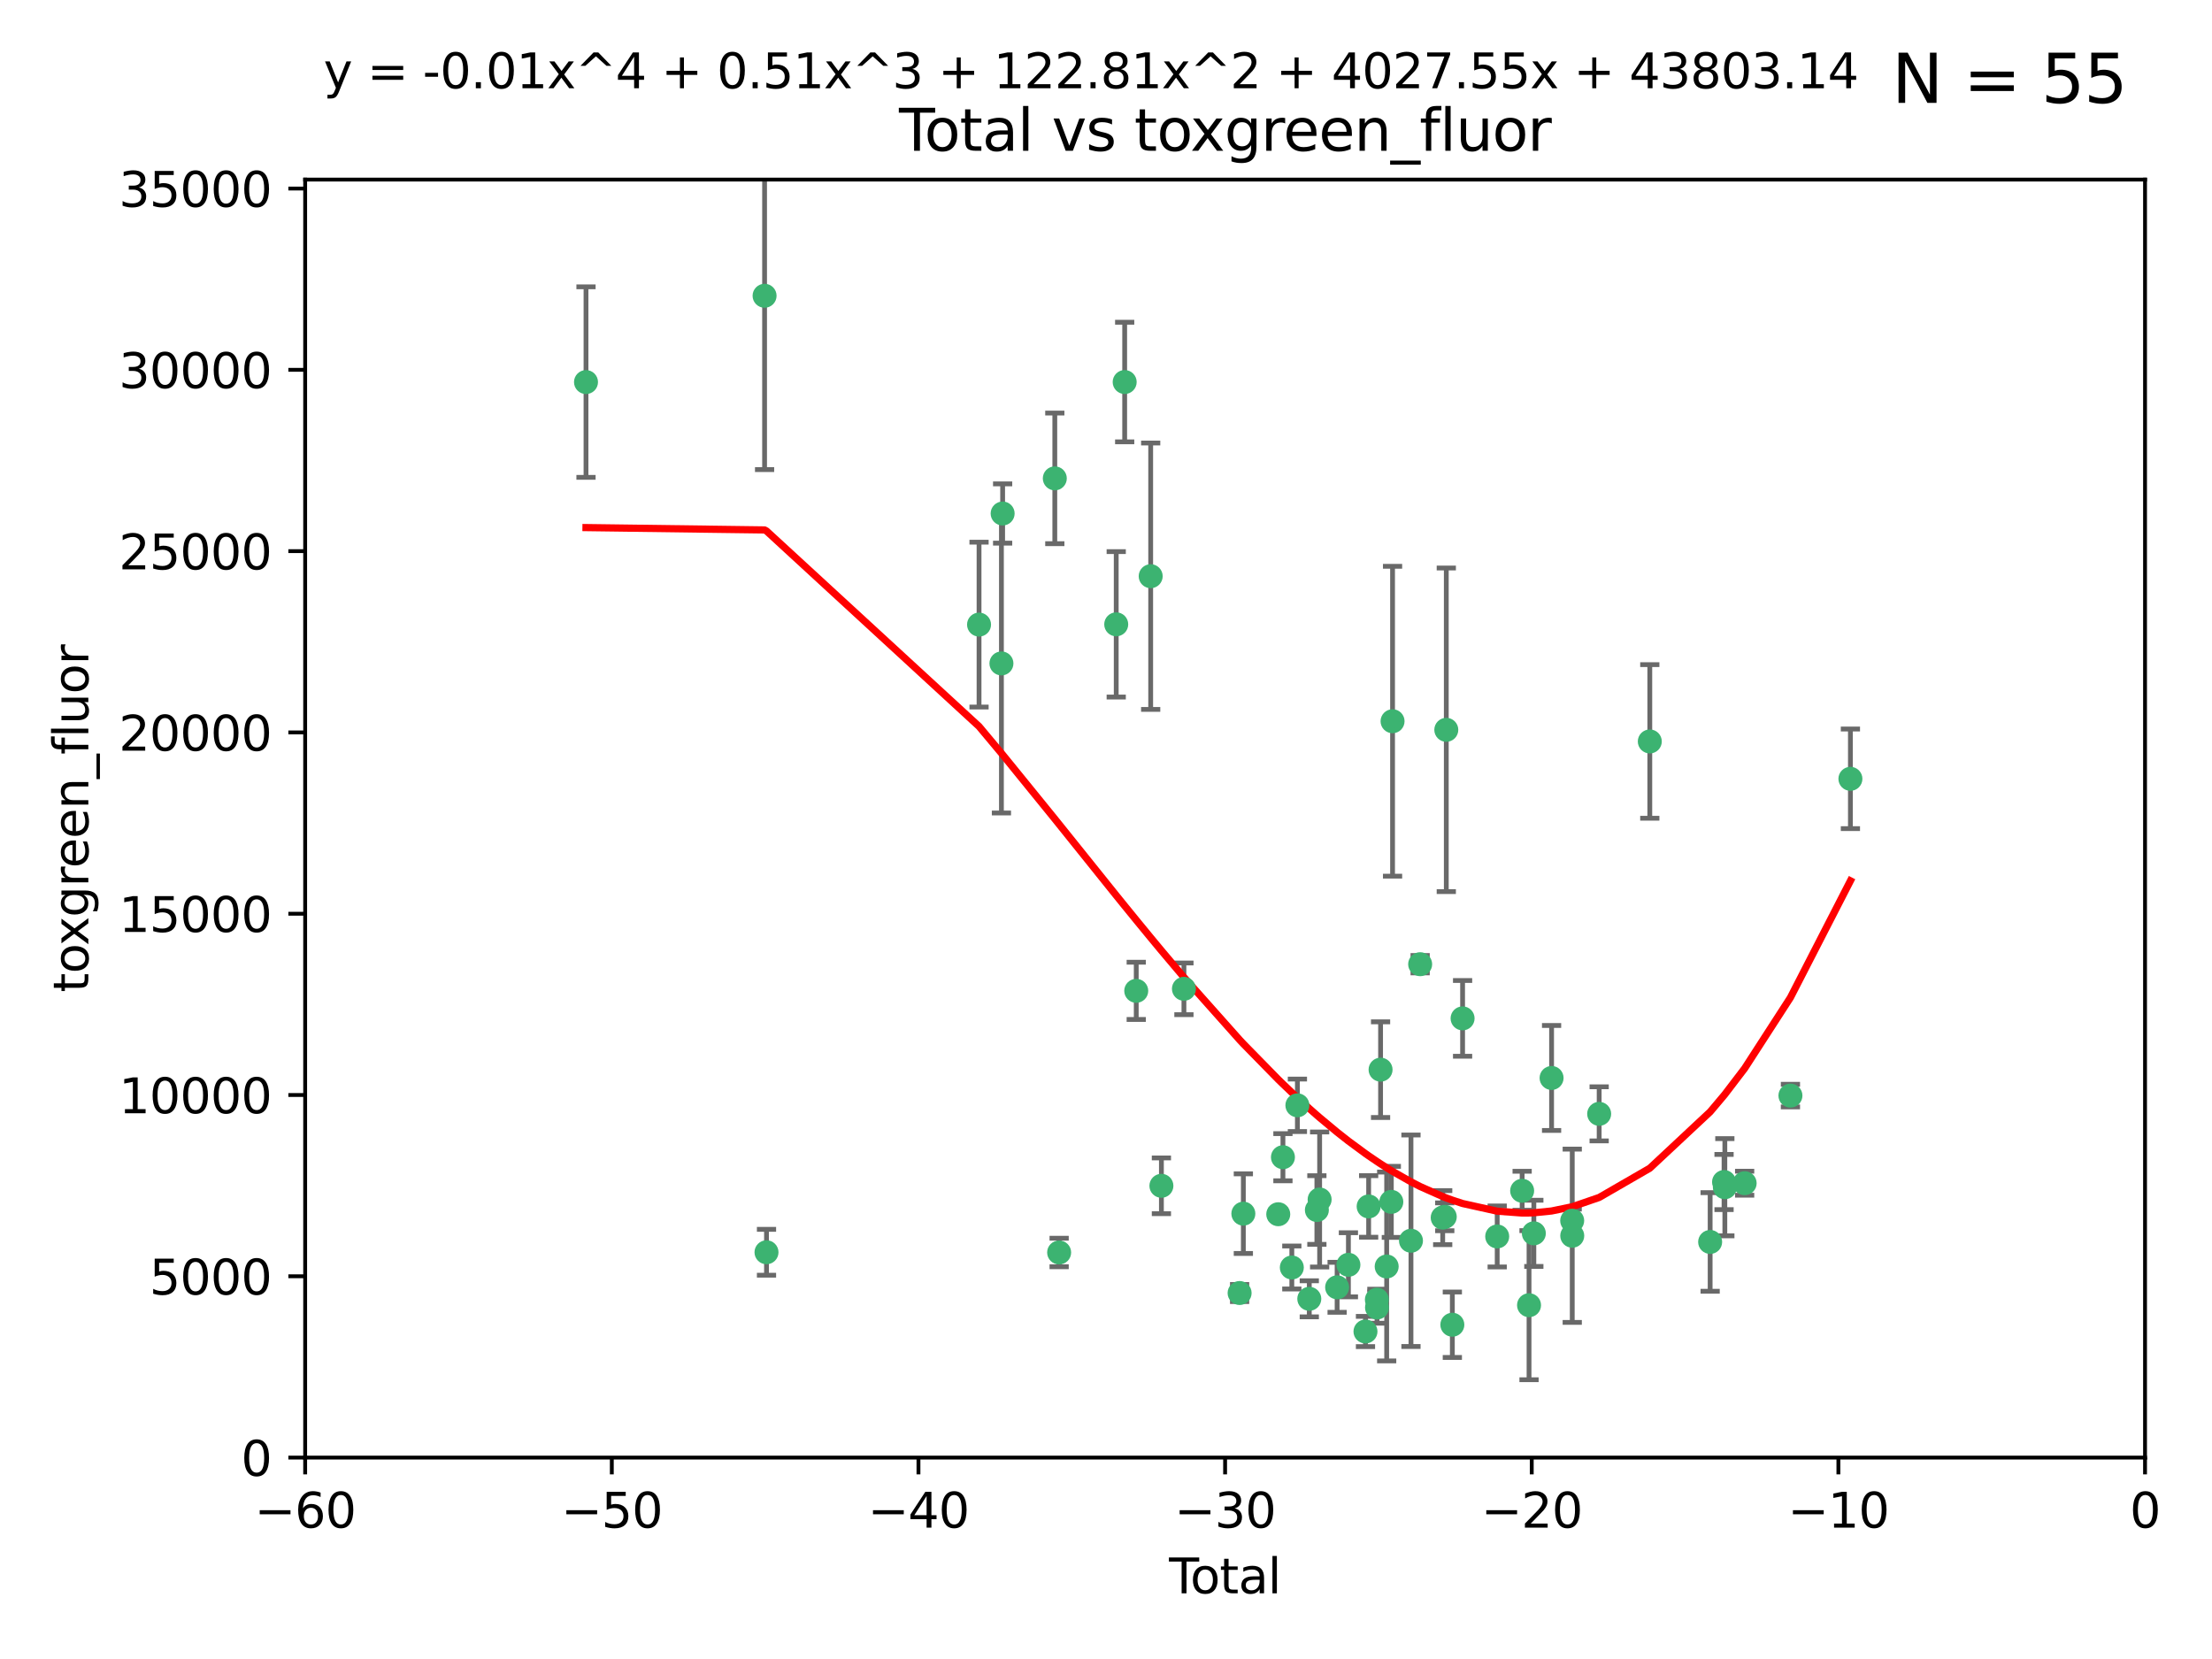 <?xml version="1.0" encoding="utf-8" standalone="no"?>
<!DOCTYPE svg PUBLIC "-//W3C//DTD SVG 1.1//EN"
  "http://www.w3.org/Graphics/SVG/1.1/DTD/svg11.dtd">
<svg xmlns:xlink="http://www.w3.org/1999/xlink" width="460.8pt" height="345.6pt" viewBox="0 0 460.8 345.6" xmlns="http://www.w3.org/2000/svg" version="1.1">
 <defs>
  <style type="text/css">*{stroke-linejoin: round; stroke-linecap: butt}</style>
 </defs>
 <g id="figure_1">
  <g id="patch_1">
   <path d="M 0 345.6 
L 460.8 345.6 
L 460.8 0 
L 0 0 
z
" style="fill: #ffffff"/>
  </g>
  <g id="axes_1">
   <g id="patch_2">
    <path d="M 63.571 303.64 
L 446.85 303.64 
L 446.85 37.411 
L 63.571 37.411 
z
" style="fill: #ffffff"/>
   </g>
   <g id="PathCollection_1">
    <defs>
     <path id="mbdb7366403" d="M 0 1.118 
C 0.297 1.118 0.581 1 0.791 0.791 
C 1 0.581 1.118 0.297 1.118 0 
C 1.118 -0.297 1 -0.581 0.791 -0.791 
C 0.581 -1 0.297 -1.118 0 -1.118 
C -0.297 -1.118 -0.581 -1 -0.791 -0.791 
C -1 -0.581 -1.118 -0.297 -1.118 0 
C -1.118 0.297 -1 0.581 -0.791 0.791 
C -0.581 1 -0.297 1.118 0 1.118 
z
" style="stroke: #3cb371"/>
    </defs>
    <g clip-path="url(#p077206bbf0)">
     <use xlink:href="#mbdb7366403" x="122.075" y="79.593" style="fill: #3cb371; stroke: #3cb371"/>
     <use xlink:href="#mbdb7366403" x="159.276" y="61.614" style="fill: #3cb371; stroke: #3cb371"/>
     <use xlink:href="#mbdb7366403" x="159.676" y="260.87" style="fill: #3cb371; stroke: #3cb371"/>
     <use xlink:href="#mbdb7366403" x="203.952" y="130.114" style="fill: #3cb371; stroke: #3cb371"/>
     <use xlink:href="#mbdb7366403" x="208.616" y="138.203" style="fill: #3cb371; stroke: #3cb371"/>
     <use xlink:href="#mbdb7366403" x="208.867" y="106.972" style="fill: #3cb371; stroke: #3cb371"/>
     <use xlink:href="#mbdb7366403" x="219.736" y="99.654" style="fill: #3cb371; stroke: #3cb371"/>
     <use xlink:href="#mbdb7366403" x="220.638" y="260.914" style="fill: #3cb371; stroke: #3cb371"/>
     <use xlink:href="#mbdb7366403" x="232.53" y="130.059" style="fill: #3cb371; stroke: #3cb371"/>
     <use xlink:href="#mbdb7366403" x="234.291" y="79.585" style="fill: #3cb371; stroke: #3cb371"/>
     <use xlink:href="#mbdb7366403" x="236.699" y="206.41" style="fill: #3cb371; stroke: #3cb371"/>
     <use xlink:href="#mbdb7366403" x="239.709" y="120.034" style="fill: #3cb371; stroke: #3cb371"/>
     <use xlink:href="#mbdb7366403" x="241.942" y="247.024" style="fill: #3cb371; stroke: #3cb371"/>
     <use xlink:href="#mbdb7366403" x="246.634" y="205.988" style="fill: #3cb371; stroke: #3cb371"/>
     <use xlink:href="#mbdb7366403" x="258.233" y="269.359" style="fill: #3cb371; stroke: #3cb371"/>
     <use xlink:href="#mbdb7366403" x="259.013" y="252.825" style="fill: #3cb371; stroke: #3cb371"/>
     <use xlink:href="#mbdb7366403" x="266.284" y="252.947" style="fill: #3cb371; stroke: #3cb371"/>
     <use xlink:href="#mbdb7366403" x="267.259" y="241.067" style="fill: #3cb371; stroke: #3cb371"/>
     <use xlink:href="#mbdb7366403" x="269.11" y="264.042" style="fill: #3cb371; stroke: #3cb371"/>
     <use xlink:href="#mbdb7366403" x="270.272" y="230.255" style="fill: #3cb371; stroke: #3cb371"/>
     <use xlink:href="#mbdb7366403" x="272.749" y="270.567" style="fill: #3cb371; stroke: #3cb371"/>
     <use xlink:href="#mbdb7366403" x="274.329" y="252.069" style="fill: #3cb371; stroke: #3cb371"/>
     <use xlink:href="#mbdb7366403" x="274.903" y="249.877" style="fill: #3cb371; stroke: #3cb371"/>
     <use xlink:href="#mbdb7366403" x="278.547" y="268.169" style="fill: #3cb371; stroke: #3cb371"/>
     <use xlink:href="#mbdb7366403" x="280.898" y="263.481" style="fill: #3cb371; stroke: #3cb371"/>
     <use xlink:href="#mbdb7366403" x="284.454" y="277.375" style="fill: #3cb371; stroke: #3cb371"/>
     <use xlink:href="#mbdb7366403" x="285.113" y="251.323" style="fill: #3cb371; stroke: #3cb371"/>
     <use xlink:href="#mbdb7366403" x="286.83" y="270.746" style="fill: #3cb371; stroke: #3cb371"/>
     <use xlink:href="#mbdb7366403" x="286.857" y="272.382" style="fill: #3cb371; stroke: #3cb371"/>
     <use xlink:href="#mbdb7366403" x="287.598" y="222.83" style="fill: #3cb371; stroke: #3cb371"/>
     <use xlink:href="#mbdb7366403" x="288.87" y="263.833" style="fill: #3cb371; stroke: #3cb371"/>
     <use xlink:href="#mbdb7366403" x="289.839" y="250.369" style="fill: #3cb371; stroke: #3cb371"/>
     <use xlink:href="#mbdb7366403" x="290.095" y="150.246" style="fill: #3cb371; stroke: #3cb371"/>
     <use xlink:href="#mbdb7366403" x="293.931" y="258.47" style="fill: #3cb371; stroke: #3cb371"/>
     <use xlink:href="#mbdb7366403" x="295.844" y="200.861" style="fill: #3cb371; stroke: #3cb371"/>
     <use xlink:href="#mbdb7366403" x="300.54" y="253.655" style="fill: #3cb371; stroke: #3cb371"/>
     <use xlink:href="#mbdb7366403" x="300.97" y="253.482" style="fill: #3cb371; stroke: #3cb371"/>
     <use xlink:href="#mbdb7366403" x="301.29" y="152.035" style="fill: #3cb371; stroke: #3cb371"/>
     <use xlink:href="#mbdb7366403" x="302.549" y="275.967" style="fill: #3cb371; stroke: #3cb371"/>
     <use xlink:href="#mbdb7366403" x="304.684" y="212.147" style="fill: #3cb371; stroke: #3cb371"/>
     <use xlink:href="#mbdb7366403" x="311.894" y="257.576" style="fill: #3cb371; stroke: #3cb371"/>
     <use xlink:href="#mbdb7366403" x="317.09" y="248.058" style="fill: #3cb371; stroke: #3cb371"/>
     <use xlink:href="#mbdb7366403" x="318.526" y="271.896" style="fill: #3cb371; stroke: #3cb371"/>
     <use xlink:href="#mbdb7366403" x="319.527" y="256.929" style="fill: #3cb371; stroke: #3cb371"/>
     <use xlink:href="#mbdb7366403" x="323.223" y="224.561" style="fill: #3cb371; stroke: #3cb371"/>
     <use xlink:href="#mbdb7366403" x="327.515" y="254.285" style="fill: #3cb371; stroke: #3cb371"/>
     <use xlink:href="#mbdb7366403" x="327.528" y="257.429" style="fill: #3cb371; stroke: #3cb371"/>
     <use xlink:href="#mbdb7366403" x="333.135" y="232.035" style="fill: #3cb371; stroke: #3cb371"/>
     <use xlink:href="#mbdb7366403" x="343.683" y="154.457" style="fill: #3cb371; stroke: #3cb371"/>
     <use xlink:href="#mbdb7366403" x="356.254" y="258.72" style="fill: #3cb371; stroke: #3cb371"/>
     <use xlink:href="#mbdb7366403" x="359.15" y="246.235" style="fill: #3cb371; stroke: #3cb371"/>
     <use xlink:href="#mbdb7366403" x="359.317" y="247.319" style="fill: #3cb371; stroke: #3cb371"/>
     <use xlink:href="#mbdb7366403" x="363.442" y="246.485" style="fill: #3cb371; stroke: #3cb371"/>
     <use xlink:href="#mbdb7366403" x="372.98" y="228.234" style="fill: #3cb371; stroke: #3cb371"/>
     <use xlink:href="#mbdb7366403" x="385.474" y="162.243" style="fill: #3cb371; stroke: #3cb371"/>
    </g>
   </g>
   <g id="matplotlib.axis_1">
    <g id="xtick_1">
     <g id="line2d_1">
      <defs>
       <path id="m8d9ee02786" d="M 0 0 
L 0 3.5 
" style="stroke: #000000; stroke-width: 0.8"/>
      </defs>
      <g>
       <use xlink:href="#m8d9ee02786" x="63.571" y="303.64" style="stroke: #000000; stroke-width: 0.8"/>
      </g>
     </g>
     <g id="text_1">
      <!-- −60 -->
      <g transform="translate(53.019 318.238)scale(0.1 -0.1)">
       <defs>
        <path id="DejaVuSans-2212" d="M 678 2272 
L 4684 2272 
L 4684 1741 
L 678 1741 
L 678 2272 
z
" transform="scale(0.016)"/>
        <path id="DejaVuSans-36" d="M 2113 2584 
Q 1688 2584 1439 2293 
Q 1191 2003 1191 1497 
Q 1191 994 1439 701 
Q 1688 409 2113 409 
Q 2538 409 2786 701 
Q 3034 994 3034 1497 
Q 3034 2003 2786 2293 
Q 2538 2584 2113 2584 
z
M 3366 4563 
L 3366 3988 
Q 3128 4100 2886 4159 
Q 2644 4219 2406 4219 
Q 1781 4219 1451 3797 
Q 1122 3375 1075 2522 
Q 1259 2794 1537 2939 
Q 1816 3084 2150 3084 
Q 2853 3084 3261 2657 
Q 3669 2231 3669 1497 
Q 3669 778 3244 343 
Q 2819 -91 2113 -91 
Q 1303 -91 875 529 
Q 447 1150 447 2328 
Q 447 3434 972 4092 
Q 1497 4750 2381 4750 
Q 2619 4750 2861 4703 
Q 3103 4656 3366 4563 
z
" transform="scale(0.016)"/>
        <path id="DejaVuSans-30" d="M 2034 4250 
Q 1547 4250 1301 3770 
Q 1056 3291 1056 2328 
Q 1056 1369 1301 889 
Q 1547 409 2034 409 
Q 2525 409 2770 889 
Q 3016 1369 3016 2328 
Q 3016 3291 2770 3770 
Q 2525 4250 2034 4250 
z
M 2034 4750 
Q 2819 4750 3233 4129 
Q 3647 3509 3647 2328 
Q 3647 1150 3233 529 
Q 2819 -91 2034 -91 
Q 1250 -91 836 529 
Q 422 1150 422 2328 
Q 422 3509 836 4129 
Q 1250 4750 2034 4750 
z
" transform="scale(0.016)"/>
       </defs>
       <use xlink:href="#DejaVuSans-2212"/>
       <use xlink:href="#DejaVuSans-36" x="83.789"/>
       <use xlink:href="#DejaVuSans-30" x="147.412"/>
      </g>
     </g>
    </g>
    <g id="xtick_2">
     <g id="line2d_2">
      <g>
       <use xlink:href="#m8d9ee02786" x="127.451" y="303.64" style="stroke: #000000; stroke-width: 0.8"/>
      </g>
     </g>
     <g id="text_2">
      <!-- −50 -->
      <g transform="translate(116.899 318.238)scale(0.1 -0.1)">
       <defs>
        <path id="DejaVuSans-35" d="M 691 4666 
L 3169 4666 
L 3169 4134 
L 1269 4134 
L 1269 2991 
Q 1406 3038 1543 3061 
Q 1681 3084 1819 3084 
Q 2600 3084 3056 2656 
Q 3513 2228 3513 1497 
Q 3513 744 3044 326 
Q 2575 -91 1722 -91 
Q 1428 -91 1123 -41 
Q 819 9 494 109 
L 494 744 
Q 775 591 1075 516 
Q 1375 441 1709 441 
Q 2250 441 2565 725 
Q 2881 1009 2881 1497 
Q 2881 1984 2565 2268 
Q 2250 2553 1709 2553 
Q 1456 2553 1204 2497 
Q 953 2441 691 2322 
L 691 4666 
z
" transform="scale(0.016)"/>
       </defs>
       <use xlink:href="#DejaVuSans-2212"/>
       <use xlink:href="#DejaVuSans-35" x="83.789"/>
       <use xlink:href="#DejaVuSans-30" x="147.412"/>
      </g>
     </g>
    </g>
    <g id="xtick_3">
     <g id="line2d_3">
      <g>
       <use xlink:href="#m8d9ee02786" x="191.331" y="303.64" style="stroke: #000000; stroke-width: 0.8"/>
      </g>
     </g>
     <g id="text_3">
      <!-- −40 -->
      <g transform="translate(180.778 318.238)scale(0.1 -0.1)">
       <defs>
        <path id="DejaVuSans-34" d="M 2419 4116 
L 825 1625 
L 2419 1625 
L 2419 4116 
z
M 2253 4666 
L 3047 4666 
L 3047 1625 
L 3713 1625 
L 3713 1100 
L 3047 1100 
L 3047 0 
L 2419 0 
L 2419 1100 
L 313 1100 
L 313 1709 
L 2253 4666 
z
" transform="scale(0.016)"/>
       </defs>
       <use xlink:href="#DejaVuSans-2212"/>
       <use xlink:href="#DejaVuSans-34" x="83.789"/>
       <use xlink:href="#DejaVuSans-30" x="147.412"/>
      </g>
     </g>
    </g>
    <g id="xtick_4">
     <g id="line2d_4">
      <g>
       <use xlink:href="#m8d9ee02786" x="255.211" y="303.64" style="stroke: #000000; stroke-width: 0.8"/>
      </g>
     </g>
     <g id="text_4">
      <!-- −30 -->
      <g transform="translate(244.658 318.238)scale(0.1 -0.1)">
       <defs>
        <path id="DejaVuSans-33" d="M 2597 2516 
Q 3050 2419 3304 2112 
Q 3559 1806 3559 1356 
Q 3559 666 3084 287 
Q 2609 -91 1734 -91 
Q 1441 -91 1130 -33 
Q 819 25 488 141 
L 488 750 
Q 750 597 1062 519 
Q 1375 441 1716 441 
Q 2309 441 2620 675 
Q 2931 909 2931 1356 
Q 2931 1769 2642 2001 
Q 2353 2234 1838 2234 
L 1294 2234 
L 1294 2753 
L 1863 2753 
Q 2328 2753 2575 2939 
Q 2822 3125 2822 3475 
Q 2822 3834 2567 4026 
Q 2313 4219 1838 4219 
Q 1578 4219 1281 4162 
Q 984 4106 628 3988 
L 628 4550 
Q 988 4650 1302 4700 
Q 1616 4750 1894 4750 
Q 2613 4750 3031 4423 
Q 3450 4097 3450 3541 
Q 3450 3153 3228 2886 
Q 3006 2619 2597 2516 
z
" transform="scale(0.016)"/>
       </defs>
       <use xlink:href="#DejaVuSans-2212"/>
       <use xlink:href="#DejaVuSans-33" x="83.789"/>
       <use xlink:href="#DejaVuSans-30" x="147.412"/>
      </g>
     </g>
    </g>
    <g id="xtick_5">
     <g id="line2d_5">
      <g>
       <use xlink:href="#m8d9ee02786" x="319.09" y="303.64" style="stroke: #000000; stroke-width: 0.8"/>
      </g>
     </g>
     <g id="text_5">
      <!-- −20 -->
      <g transform="translate(308.538 318.238)scale(0.1 -0.1)">
       <defs>
        <path id="DejaVuSans-32" d="M 1228 531 
L 3431 531 
L 3431 0 
L 469 0 
L 469 531 
Q 828 903 1448 1529 
Q 2069 2156 2228 2338 
Q 2531 2678 2651 2914 
Q 2772 3150 2772 3378 
Q 2772 3750 2511 3984 
Q 2250 4219 1831 4219 
Q 1534 4219 1204 4116 
Q 875 4013 500 3803 
L 500 4441 
Q 881 4594 1212 4672 
Q 1544 4750 1819 4750 
Q 2544 4750 2975 4387 
Q 3406 4025 3406 3419 
Q 3406 3131 3298 2873 
Q 3191 2616 2906 2266 
Q 2828 2175 2409 1742 
Q 1991 1309 1228 531 
z
" transform="scale(0.016)"/>
       </defs>
       <use xlink:href="#DejaVuSans-2212"/>
       <use xlink:href="#DejaVuSans-32" x="83.789"/>
       <use xlink:href="#DejaVuSans-30" x="147.412"/>
      </g>
     </g>
    </g>
    <g id="xtick_6">
     <g id="line2d_6">
      <g>
       <use xlink:href="#m8d9ee02786" x="382.97" y="303.64" style="stroke: #000000; stroke-width: 0.8"/>
      </g>
     </g>
     <g id="text_6">
      <!-- −10 -->
      <g transform="translate(372.418 318.238)scale(0.1 -0.1)">
       <defs>
        <path id="DejaVuSans-31" d="M 794 531 
L 1825 531 
L 1825 4091 
L 703 3866 
L 703 4441 
L 1819 4666 
L 2450 4666 
L 2450 531 
L 3481 531 
L 3481 0 
L 794 0 
L 794 531 
z
" transform="scale(0.016)"/>
       </defs>
       <use xlink:href="#DejaVuSans-2212"/>
       <use xlink:href="#DejaVuSans-31" x="83.789"/>
       <use xlink:href="#DejaVuSans-30" x="147.412"/>
      </g>
     </g>
    </g>
    <g id="xtick_7">
     <g id="line2d_7">
      <g>
       <use xlink:href="#m8d9ee02786" x="446.85" y="303.64" style="stroke: #000000; stroke-width: 0.8"/>
      </g>
     </g>
     <g id="text_7">
      <!-- 0 -->
      <g transform="translate(443.669 318.238)scale(0.1 -0.1)">
       <use xlink:href="#DejaVuSans-30"/>
      </g>
     </g>
    </g>
    <g id="text_8">
     <!-- Total -->
     <g transform="translate(243.534 331.917)scale(0.1 -0.1)">
      <defs>
       <path id="DejaVuSans-54" d="M -19 4666 
L 3928 4666 
L 3928 4134 
L 2272 4134 
L 2272 0 
L 1638 0 
L 1638 4134 
L -19 4134 
L -19 4666 
z
" transform="scale(0.016)"/>
       <path id="DejaVuSans-6f" d="M 1959 3097 
Q 1497 3097 1228 2736 
Q 959 2375 959 1747 
Q 959 1119 1226 758 
Q 1494 397 1959 397 
Q 2419 397 2687 759 
Q 2956 1122 2956 1747 
Q 2956 2369 2687 2733 
Q 2419 3097 1959 3097 
z
M 1959 3584 
Q 2709 3584 3137 3096 
Q 3566 2609 3566 1747 
Q 3566 888 3137 398 
Q 2709 -91 1959 -91 
Q 1206 -91 779 398 
Q 353 888 353 1747 
Q 353 2609 779 3096 
Q 1206 3584 1959 3584 
z
" transform="scale(0.016)"/>
       <path id="DejaVuSans-74" d="M 1172 4494 
L 1172 3500 
L 2356 3500 
L 2356 3053 
L 1172 3053 
L 1172 1153 
Q 1172 725 1289 603 
Q 1406 481 1766 481 
L 2356 481 
L 2356 0 
L 1766 0 
Q 1100 0 847 248 
Q 594 497 594 1153 
L 594 3053 
L 172 3053 
L 172 3500 
L 594 3500 
L 594 4494 
L 1172 4494 
z
" transform="scale(0.016)"/>
       <path id="DejaVuSans-61" d="M 2194 1759 
Q 1497 1759 1228 1600 
Q 959 1441 959 1056 
Q 959 750 1161 570 
Q 1363 391 1709 391 
Q 2188 391 2477 730 
Q 2766 1069 2766 1631 
L 2766 1759 
L 2194 1759 
z
M 3341 1997 
L 3341 0 
L 2766 0 
L 2766 531 
Q 2569 213 2275 61 
Q 1981 -91 1556 -91 
Q 1019 -91 701 211 
Q 384 513 384 1019 
Q 384 1609 779 1909 
Q 1175 2209 1959 2209 
L 2766 2209 
L 2766 2266 
Q 2766 2663 2505 2880 
Q 2244 3097 1772 3097 
Q 1472 3097 1187 3025 
Q 903 2953 641 2809 
L 641 3341 
Q 956 3463 1253 3523 
Q 1550 3584 1831 3584 
Q 2591 3584 2966 3190 
Q 3341 2797 3341 1997 
z
" transform="scale(0.016)"/>
       <path id="DejaVuSans-6c" d="M 603 4863 
L 1178 4863 
L 1178 0 
L 603 0 
L 603 4863 
z
" transform="scale(0.016)"/>
      </defs>
      <use xlink:href="#DejaVuSans-54"/>
      <use xlink:href="#DejaVuSans-6f" x="44.084"/>
      <use xlink:href="#DejaVuSans-74" x="105.266"/>
      <use xlink:href="#DejaVuSans-61" x="144.475"/>
      <use xlink:href="#DejaVuSans-6c" x="205.754"/>
     </g>
    </g>
   </g>
   <g id="matplotlib.axis_2">
    <g id="ytick_1">
     <g id="line2d_8">
      <defs>
       <path id="m67c6ac0c57" d="M 0 0 
L -3.5 0 
" style="stroke: #000000; stroke-width: 0.8"/>
      </defs>
      <g>
       <use xlink:href="#m67c6ac0c57" x="63.571" y="303.64" style="stroke: #000000; stroke-width: 0.8"/>
      </g>
     </g>
     <g id="text_9">
      <!-- 0 -->
      <g transform="translate(50.209 307.439)scale(0.1 -0.1)">
       <use xlink:href="#DejaVuSans-30"/>
      </g>
     </g>
    </g>
    <g id="ytick_2">
     <g id="line2d_9">
      <g>
       <use xlink:href="#m67c6ac0c57" x="63.571" y="265.874" style="stroke: #000000; stroke-width: 0.8"/>
      </g>
     </g>
     <g id="text_10">
      <!-- 5000 -->
      <g transform="translate(31.121 269.673)scale(0.1 -0.1)">
       <use xlink:href="#DejaVuSans-35"/>
       <use xlink:href="#DejaVuSans-30" x="63.623"/>
       <use xlink:href="#DejaVuSans-30" x="127.246"/>
       <use xlink:href="#DejaVuSans-30" x="190.869"/>
      </g>
     </g>
    </g>
    <g id="ytick_3">
     <g id="line2d_10">
      <g>
       <use xlink:href="#m67c6ac0c57" x="63.571" y="228.108" style="stroke: #000000; stroke-width: 0.8"/>
      </g>
     </g>
     <g id="text_11">
      <!-- 10000 -->
      <g transform="translate(24.759 231.907)scale(0.1 -0.1)">
       <use xlink:href="#DejaVuSans-31"/>
       <use xlink:href="#DejaVuSans-30" x="63.623"/>
       <use xlink:href="#DejaVuSans-30" x="127.246"/>
       <use xlink:href="#DejaVuSans-30" x="190.869"/>
       <use xlink:href="#DejaVuSans-30" x="254.492"/>
      </g>
     </g>
    </g>
    <g id="ytick_4">
     <g id="line2d_11">
      <g>
       <use xlink:href="#m67c6ac0c57" x="63.571" y="190.342" style="stroke: #000000; stroke-width: 0.8"/>
      </g>
     </g>
     <g id="text_12">
      <!-- 15000 -->
      <g transform="translate(24.759 194.141)scale(0.1 -0.1)">
       <use xlink:href="#DejaVuSans-31"/>
       <use xlink:href="#DejaVuSans-35" x="63.623"/>
       <use xlink:href="#DejaVuSans-30" x="127.246"/>
       <use xlink:href="#DejaVuSans-30" x="190.869"/>
       <use xlink:href="#DejaVuSans-30" x="254.492"/>
      </g>
     </g>
    </g>
    <g id="ytick_5">
     <g id="line2d_12">
      <g>
       <use xlink:href="#m67c6ac0c57" x="63.571" y="152.576" style="stroke: #000000; stroke-width: 0.8"/>
      </g>
     </g>
     <g id="text_13">
      <!-- 20000 -->
      <g transform="translate(24.759 156.375)scale(0.1 -0.1)">
       <use xlink:href="#DejaVuSans-32"/>
       <use xlink:href="#DejaVuSans-30" x="63.623"/>
       <use xlink:href="#DejaVuSans-30" x="127.246"/>
       <use xlink:href="#DejaVuSans-30" x="190.869"/>
       <use xlink:href="#DejaVuSans-30" x="254.492"/>
      </g>
     </g>
    </g>
    <g id="ytick_6">
     <g id="line2d_13">
      <g>
       <use xlink:href="#m67c6ac0c57" x="63.571" y="114.81" style="stroke: #000000; stroke-width: 0.8"/>
      </g>
     </g>
     <g id="text_14">
      <!-- 25000 -->
      <g transform="translate(24.759 118.609)scale(0.1 -0.1)">
       <use xlink:href="#DejaVuSans-32"/>
       <use xlink:href="#DejaVuSans-35" x="63.623"/>
       <use xlink:href="#DejaVuSans-30" x="127.246"/>
       <use xlink:href="#DejaVuSans-30" x="190.869"/>
       <use xlink:href="#DejaVuSans-30" x="254.492"/>
      </g>
     </g>
    </g>
    <g id="ytick_7">
     <g id="line2d_14">
      <g>
       <use xlink:href="#m67c6ac0c57" x="63.571" y="77.044" style="stroke: #000000; stroke-width: 0.8"/>
      </g>
     </g>
     <g id="text_15">
      <!-- 30000 -->
      <g transform="translate(24.759 80.844)scale(0.1 -0.1)">
       <use xlink:href="#DejaVuSans-33"/>
       <use xlink:href="#DejaVuSans-30" x="63.623"/>
       <use xlink:href="#DejaVuSans-30" x="127.246"/>
       <use xlink:href="#DejaVuSans-30" x="190.869"/>
       <use xlink:href="#DejaVuSans-30" x="254.492"/>
      </g>
     </g>
    </g>
    <g id="ytick_8">
     <g id="line2d_15">
      <g>
       <use xlink:href="#m67c6ac0c57" x="63.571" y="39.278" style="stroke: #000000; stroke-width: 0.8"/>
      </g>
     </g>
     <g id="text_16">
      <!-- 35000 -->
      <g transform="translate(24.759 43.078)scale(0.1 -0.1)">
       <use xlink:href="#DejaVuSans-33"/>
       <use xlink:href="#DejaVuSans-35" x="63.623"/>
       <use xlink:href="#DejaVuSans-30" x="127.246"/>
       <use xlink:href="#DejaVuSans-30" x="190.869"/>
       <use xlink:href="#DejaVuSans-30" x="254.492"/>
      </g>
     </g>
    </g>
    <g id="text_17">
     <!-- toxgreen_fluor -->
     <g transform="translate(18.401 206.72)rotate(-90)scale(0.1 -0.1)">
      <defs>
       <path id="DejaVuSans-78" d="M 3513 3500 
L 2247 1797 
L 3578 0 
L 2900 0 
L 1881 1375 
L 863 0 
L 184 0 
L 1544 1831 
L 300 3500 
L 978 3500 
L 1906 2253 
L 2834 3500 
L 3513 3500 
z
" transform="scale(0.016)"/>
       <path id="DejaVuSans-67" d="M 2906 1791 
Q 2906 2416 2648 2759 
Q 2391 3103 1925 3103 
Q 1463 3103 1205 2759 
Q 947 2416 947 1791 
Q 947 1169 1205 825 
Q 1463 481 1925 481 
Q 2391 481 2648 825 
Q 2906 1169 2906 1791 
z
M 3481 434 
Q 3481 -459 3084 -895 
Q 2688 -1331 1869 -1331 
Q 1566 -1331 1297 -1286 
Q 1028 -1241 775 -1147 
L 775 -588 
Q 1028 -725 1275 -790 
Q 1522 -856 1778 -856 
Q 2344 -856 2625 -561 
Q 2906 -266 2906 331 
L 2906 616 
Q 2728 306 2450 153 
Q 2172 0 1784 0 
Q 1141 0 747 490 
Q 353 981 353 1791 
Q 353 2603 747 3093 
Q 1141 3584 1784 3584 
Q 2172 3584 2450 3431 
Q 2728 3278 2906 2969 
L 2906 3500 
L 3481 3500 
L 3481 434 
z
" transform="scale(0.016)"/>
       <path id="DejaVuSans-72" d="M 2631 2963 
Q 2534 3019 2420 3045 
Q 2306 3072 2169 3072 
Q 1681 3072 1420 2755 
Q 1159 2438 1159 1844 
L 1159 0 
L 581 0 
L 581 3500 
L 1159 3500 
L 1159 2956 
Q 1341 3275 1631 3429 
Q 1922 3584 2338 3584 
Q 2397 3584 2469 3576 
Q 2541 3569 2628 3553 
L 2631 2963 
z
" transform="scale(0.016)"/>
       <path id="DejaVuSans-65" d="M 3597 1894 
L 3597 1613 
L 953 1613 
Q 991 1019 1311 708 
Q 1631 397 2203 397 
Q 2534 397 2845 478 
Q 3156 559 3463 722 
L 3463 178 
Q 3153 47 2828 -22 
Q 2503 -91 2169 -91 
Q 1331 -91 842 396 
Q 353 884 353 1716 
Q 353 2575 817 3079 
Q 1281 3584 2069 3584 
Q 2775 3584 3186 3129 
Q 3597 2675 3597 1894 
z
M 3022 2063 
Q 3016 2534 2758 2815 
Q 2500 3097 2075 3097 
Q 1594 3097 1305 2825 
Q 1016 2553 972 2059 
L 3022 2063 
z
" transform="scale(0.016)"/>
       <path id="DejaVuSans-6e" d="M 3513 2113 
L 3513 0 
L 2938 0 
L 2938 2094 
Q 2938 2591 2744 2837 
Q 2550 3084 2163 3084 
Q 1697 3084 1428 2787 
Q 1159 2491 1159 1978 
L 1159 0 
L 581 0 
L 581 3500 
L 1159 3500 
L 1159 2956 
Q 1366 3272 1645 3428 
Q 1925 3584 2291 3584 
Q 2894 3584 3203 3211 
Q 3513 2838 3513 2113 
z
" transform="scale(0.016)"/>
       <path id="DejaVuSans-5f" d="M 3263 -1063 
L 3263 -1509 
L -63 -1509 
L -63 -1063 
L 3263 -1063 
z
" transform="scale(0.016)"/>
       <path id="DejaVuSans-66" d="M 2375 4863 
L 2375 4384 
L 1825 4384 
Q 1516 4384 1395 4259 
Q 1275 4134 1275 3809 
L 1275 3500 
L 2222 3500 
L 2222 3053 
L 1275 3053 
L 1275 0 
L 697 0 
L 697 3053 
L 147 3053 
L 147 3500 
L 697 3500 
L 697 3744 
Q 697 4328 969 4595 
Q 1241 4863 1831 4863 
L 2375 4863 
z
" transform="scale(0.016)"/>
       <path id="DejaVuSans-75" d="M 544 1381 
L 544 3500 
L 1119 3500 
L 1119 1403 
Q 1119 906 1312 657 
Q 1506 409 1894 409 
Q 2359 409 2629 706 
Q 2900 1003 2900 1516 
L 2900 3500 
L 3475 3500 
L 3475 0 
L 2900 0 
L 2900 538 
Q 2691 219 2414 64 
Q 2138 -91 1772 -91 
Q 1169 -91 856 284 
Q 544 659 544 1381 
z
M 1991 3584 
L 1991 3584 
z
" transform="scale(0.016)"/>
      </defs>
      <use xlink:href="#DejaVuSans-74"/>
      <use xlink:href="#DejaVuSans-6f" x="39.209"/>
      <use xlink:href="#DejaVuSans-78" x="97.266"/>
      <use xlink:href="#DejaVuSans-67" x="156.445"/>
      <use xlink:href="#DejaVuSans-72" x="219.922"/>
      <use xlink:href="#DejaVuSans-65" x="258.785"/>
      <use xlink:href="#DejaVuSans-65" x="320.309"/>
      <use xlink:href="#DejaVuSans-6e" x="381.832"/>
      <use xlink:href="#DejaVuSans-5f" x="445.211"/>
      <use xlink:href="#DejaVuSans-66" x="495.211"/>
      <use xlink:href="#DejaVuSans-6c" x="530.416"/>
      <use xlink:href="#DejaVuSans-75" x="558.199"/>
      <use xlink:href="#DejaVuSans-6f" x="621.578"/>
      <use xlink:href="#DejaVuSans-72" x="682.76"/>
     </g>
    </g>
   </g>
   <g id="LineCollection_1">
    <path d="M 122.075 99.437 
L 122.075 59.75 
" clip-path="url(#p077206bbf0)" style="fill: none; stroke: #696969"/>
    <path d="M 159.276 97.825 
L 159.276 25.402 
" clip-path="url(#p077206bbf0)" style="fill: none; stroke: #696969"/>
    <path d="M 159.676 265.648 
L 159.676 256.093 
" clip-path="url(#p077206bbf0)" style="fill: none; stroke: #696969"/>
    <path d="M 203.952 147.286 
L 203.952 112.943 
" clip-path="url(#p077206bbf0)" style="fill: none; stroke: #696969"/>
    <path d="M 208.616 169.362 
L 208.616 107.043 
" clip-path="url(#p077206bbf0)" style="fill: none; stroke: #696969"/>
    <path d="M 208.867 113.147 
L 208.867 100.797 
" clip-path="url(#p077206bbf0)" style="fill: none; stroke: #696969"/>
    <path d="M 219.736 113.257 
L 219.736 86.051 
" clip-path="url(#p077206bbf0)" style="fill: none; stroke: #696969"/>
    <path d="M 220.638 263.886 
L 220.638 257.941 
" clip-path="url(#p077206bbf0)" style="fill: none; stroke: #696969"/>
    <path d="M 232.53 145.209 
L 232.53 114.909 
" clip-path="url(#p077206bbf0)" style="fill: none; stroke: #696969"/>
    <path d="M 234.291 92.04 
L 234.291 67.13 
" clip-path="url(#p077206bbf0)" style="fill: none; stroke: #696969"/>
    <path d="M 236.699 212.375 
L 236.699 200.445 
" clip-path="url(#p077206bbf0)" style="fill: none; stroke: #696969"/>
    <path d="M 239.709 147.781 
L 239.709 92.287 
" clip-path="url(#p077206bbf0)" style="fill: none; stroke: #696969"/>
    <path d="M 241.942 252.829 
L 241.942 241.22 
" clip-path="url(#p077206bbf0)" style="fill: none; stroke: #696969"/>
    <path d="M 246.634 211.368 
L 246.634 200.608 
" clip-path="url(#p077206bbf0)" style="fill: none; stroke: #696969"/>
    <path d="M 258.233 271.136 
L 258.233 267.583 
" clip-path="url(#p077206bbf0)" style="fill: none; stroke: #696969"/>
    <path d="M 259.013 261.12 
L 259.013 244.53 
" clip-path="url(#p077206bbf0)" style="fill: none; stroke: #696969"/>
    <path d="M 266.284 253.886 
L 266.284 252.007 
" clip-path="url(#p077206bbf0)" style="fill: none; stroke: #696969"/>
    <path d="M 267.259 245.981 
L 267.259 236.153 
" clip-path="url(#p077206bbf0)" style="fill: none; stroke: #696969"/>
    <path d="M 269.11 268.515 
L 269.11 259.569 
" clip-path="url(#p077206bbf0)" style="fill: none; stroke: #696969"/>
    <path d="M 270.272 235.721 
L 270.272 224.789 
" clip-path="url(#p077206bbf0)" style="fill: none; stroke: #696969"/>
    <path d="M 272.749 274.323 
L 272.749 266.811 
" clip-path="url(#p077206bbf0)" style="fill: none; stroke: #696969"/>
    <path d="M 274.329 259.223 
L 274.329 244.915 
" clip-path="url(#p077206bbf0)" style="fill: none; stroke: #696969"/>
    <path d="M 274.903 263.939 
L 274.903 235.814 
" clip-path="url(#p077206bbf0)" style="fill: none; stroke: #696969"/>
    <path d="M 278.547 273.375 
L 278.547 262.964 
" clip-path="url(#p077206bbf0)" style="fill: none; stroke: #696969"/>
    <path d="M 280.898 270.16 
L 280.898 256.802 
" clip-path="url(#p077206bbf0)" style="fill: none; stroke: #696969"/>
    <path d="M 284.454 280.522 
L 284.454 274.227 
" clip-path="url(#p077206bbf0)" style="fill: none; stroke: #696969"/>
    <path d="M 285.113 257.736 
L 285.113 244.91 
" clip-path="url(#p077206bbf0)" style="fill: none; stroke: #696969"/>
    <path d="M 286.83 272.926 
L 286.83 268.567 
" clip-path="url(#p077206bbf0)" style="fill: none; stroke: #696969"/>
    <path d="M 286.857 275.653 
L 286.857 269.11 
" clip-path="url(#p077206bbf0)" style="fill: none; stroke: #696969"/>
    <path d="M 287.598 232.795 
L 287.598 212.864 
" clip-path="url(#p077206bbf0)" style="fill: none; stroke: #696969"/>
    <path d="M 288.87 283.505 
L 288.87 244.161 
" clip-path="url(#p077206bbf0)" style="fill: none; stroke: #696969"/>
    <path d="M 289.839 257.768 
L 289.839 242.97 
" clip-path="url(#p077206bbf0)" style="fill: none; stroke: #696969"/>
    <path d="M 290.095 182.519 
L 290.095 117.972 
" clip-path="url(#p077206bbf0)" style="fill: none; stroke: #696969"/>
    <path d="M 293.931 280.499 
L 293.931 236.441 
" clip-path="url(#p077206bbf0)" style="fill: none; stroke: #696969"/>
    <path d="M 295.844 202.673 
L 295.844 199.049 
" clip-path="url(#p077206bbf0)" style="fill: none; stroke: #696969"/>
    <path d="M 300.54 259.28 
L 300.54 248.029 
" clip-path="url(#p077206bbf0)" style="fill: none; stroke: #696969"/>
    <path d="M 300.97 256.385 
L 300.97 250.58 
" clip-path="url(#p077206bbf0)" style="fill: none; stroke: #696969"/>
    <path d="M 301.29 185.743 
L 301.29 118.327 
" clip-path="url(#p077206bbf0)" style="fill: none; stroke: #696969"/>
    <path d="M 302.549 282.783 
L 302.549 269.152 
" clip-path="url(#p077206bbf0)" style="fill: none; stroke: #696969"/>
    <path d="M 304.684 220.035 
L 304.684 204.259 
" clip-path="url(#p077206bbf0)" style="fill: none; stroke: #696969"/>
    <path d="M 311.894 263.925 
L 311.894 251.227 
" clip-path="url(#p077206bbf0)" style="fill: none; stroke: #696969"/>
    <path d="M 317.09 252.121 
L 317.09 243.994 
" clip-path="url(#p077206bbf0)" style="fill: none; stroke: #696969"/>
    <path d="M 318.526 287.425 
L 318.526 256.366 
" clip-path="url(#p077206bbf0)" style="fill: none; stroke: #696969"/>
    <path d="M 319.527 263.824 
L 319.527 250.034 
" clip-path="url(#p077206bbf0)" style="fill: none; stroke: #696969"/>
    <path d="M 323.223 235.496 
L 323.223 213.627 
" clip-path="url(#p077206bbf0)" style="fill: none; stroke: #696969"/>
    <path d="M 327.515 256.694 
L 327.515 251.875 
" clip-path="url(#p077206bbf0)" style="fill: none; stroke: #696969"/>
    <path d="M 327.528 275.478 
L 327.528 239.381 
" clip-path="url(#p077206bbf0)" style="fill: none; stroke: #696969"/>
    <path d="M 333.135 237.667 
L 333.135 226.403 
" clip-path="url(#p077206bbf0)" style="fill: none; stroke: #696969"/>
    <path d="M 343.683 170.456 
L 343.683 138.458 
" clip-path="url(#p077206bbf0)" style="fill: none; stroke: #696969"/>
    <path d="M 356.254 268.99 
L 356.254 248.45 
" clip-path="url(#p077206bbf0)" style="fill: none; stroke: #696969"/>
    <path d="M 359.15 251.981 
L 359.15 240.488 
" clip-path="url(#p077206bbf0)" style="fill: none; stroke: #696969"/>
    <path d="M 359.317 257.444 
L 359.317 237.194 
" clip-path="url(#p077206bbf0)" style="fill: none; stroke: #696969"/>
    <path d="M 363.442 248.986 
L 363.442 243.983 
" clip-path="url(#p077206bbf0)" style="fill: none; stroke: #696969"/>
    <path d="M 372.98 230.592 
L 372.98 225.876 
" clip-path="url(#p077206bbf0)" style="fill: none; stroke: #696969"/>
    <path d="M 385.474 172.618 
L 385.474 151.867 
" clip-path="url(#p077206bbf0)" style="fill: none; stroke: #696969"/>
   </g>
   <g id="line2d_16">
    <defs>
     <path id="md12c65e0c1" d="M 2 0 
L -2 -0 
" style="stroke: #696969"/>
    </defs>
    <g clip-path="url(#p077206bbf0)">
     <use xlink:href="#md12c65e0c1" x="122.075" y="99.437" style="fill: #696969; stroke: #696969"/>
     <use xlink:href="#md12c65e0c1" x="159.276" y="97.825" style="fill: #696969; stroke: #696969"/>
     <use xlink:href="#md12c65e0c1" x="159.676" y="265.648" style="fill: #696969; stroke: #696969"/>
     <use xlink:href="#md12c65e0c1" x="203.952" y="147.286" style="fill: #696969; stroke: #696969"/>
     <use xlink:href="#md12c65e0c1" x="208.616" y="169.362" style="fill: #696969; stroke: #696969"/>
     <use xlink:href="#md12c65e0c1" x="208.867" y="113.147" style="fill: #696969; stroke: #696969"/>
     <use xlink:href="#md12c65e0c1" x="219.736" y="113.257" style="fill: #696969; stroke: #696969"/>
     <use xlink:href="#md12c65e0c1" x="220.638" y="263.886" style="fill: #696969; stroke: #696969"/>
     <use xlink:href="#md12c65e0c1" x="232.53" y="145.209" style="fill: #696969; stroke: #696969"/>
     <use xlink:href="#md12c65e0c1" x="234.291" y="92.04" style="fill: #696969; stroke: #696969"/>
     <use xlink:href="#md12c65e0c1" x="236.699" y="212.375" style="fill: #696969; stroke: #696969"/>
     <use xlink:href="#md12c65e0c1" x="239.709" y="147.781" style="fill: #696969; stroke: #696969"/>
     <use xlink:href="#md12c65e0c1" x="241.942" y="252.829" style="fill: #696969; stroke: #696969"/>
     <use xlink:href="#md12c65e0c1" x="246.634" y="211.368" style="fill: #696969; stroke: #696969"/>
     <use xlink:href="#md12c65e0c1" x="258.233" y="271.136" style="fill: #696969; stroke: #696969"/>
     <use xlink:href="#md12c65e0c1" x="259.013" y="261.12" style="fill: #696969; stroke: #696969"/>
     <use xlink:href="#md12c65e0c1" x="266.284" y="253.886" style="fill: #696969; stroke: #696969"/>
     <use xlink:href="#md12c65e0c1" x="267.259" y="245.981" style="fill: #696969; stroke: #696969"/>
     <use xlink:href="#md12c65e0c1" x="269.11" y="268.515" style="fill: #696969; stroke: #696969"/>
     <use xlink:href="#md12c65e0c1" x="270.272" y="235.721" style="fill: #696969; stroke: #696969"/>
     <use xlink:href="#md12c65e0c1" x="272.749" y="274.323" style="fill: #696969; stroke: #696969"/>
     <use xlink:href="#md12c65e0c1" x="274.329" y="259.223" style="fill: #696969; stroke: #696969"/>
     <use xlink:href="#md12c65e0c1" x="274.903" y="263.939" style="fill: #696969; stroke: #696969"/>
     <use xlink:href="#md12c65e0c1" x="278.547" y="273.375" style="fill: #696969; stroke: #696969"/>
     <use xlink:href="#md12c65e0c1" x="280.898" y="270.16" style="fill: #696969; stroke: #696969"/>
     <use xlink:href="#md12c65e0c1" x="284.454" y="280.522" style="fill: #696969; stroke: #696969"/>
     <use xlink:href="#md12c65e0c1" x="285.113" y="257.736" style="fill: #696969; stroke: #696969"/>
     <use xlink:href="#md12c65e0c1" x="286.83" y="272.926" style="fill: #696969; stroke: #696969"/>
     <use xlink:href="#md12c65e0c1" x="286.857" y="275.653" style="fill: #696969; stroke: #696969"/>
     <use xlink:href="#md12c65e0c1" x="287.598" y="232.795" style="fill: #696969; stroke: #696969"/>
     <use xlink:href="#md12c65e0c1" x="288.87" y="283.505" style="fill: #696969; stroke: #696969"/>
     <use xlink:href="#md12c65e0c1" x="289.839" y="257.768" style="fill: #696969; stroke: #696969"/>
     <use xlink:href="#md12c65e0c1" x="290.095" y="182.519" style="fill: #696969; stroke: #696969"/>
     <use xlink:href="#md12c65e0c1" x="293.931" y="280.499" style="fill: #696969; stroke: #696969"/>
     <use xlink:href="#md12c65e0c1" x="295.844" y="202.673" style="fill: #696969; stroke: #696969"/>
     <use xlink:href="#md12c65e0c1" x="300.54" y="259.28" style="fill: #696969; stroke: #696969"/>
     <use xlink:href="#md12c65e0c1" x="300.97" y="256.385" style="fill: #696969; stroke: #696969"/>
     <use xlink:href="#md12c65e0c1" x="301.29" y="185.743" style="fill: #696969; stroke: #696969"/>
     <use xlink:href="#md12c65e0c1" x="302.549" y="282.783" style="fill: #696969; stroke: #696969"/>
     <use xlink:href="#md12c65e0c1" x="304.684" y="220.035" style="fill: #696969; stroke: #696969"/>
     <use xlink:href="#md12c65e0c1" x="311.894" y="263.925" style="fill: #696969; stroke: #696969"/>
     <use xlink:href="#md12c65e0c1" x="317.09" y="252.121" style="fill: #696969; stroke: #696969"/>
     <use xlink:href="#md12c65e0c1" x="318.526" y="287.425" style="fill: #696969; stroke: #696969"/>
     <use xlink:href="#md12c65e0c1" x="319.527" y="263.824" style="fill: #696969; stroke: #696969"/>
     <use xlink:href="#md12c65e0c1" x="323.223" y="235.496" style="fill: #696969; stroke: #696969"/>
     <use xlink:href="#md12c65e0c1" x="327.515" y="256.694" style="fill: #696969; stroke: #696969"/>
     <use xlink:href="#md12c65e0c1" x="327.528" y="275.478" style="fill: #696969; stroke: #696969"/>
     <use xlink:href="#md12c65e0c1" x="333.135" y="237.667" style="fill: #696969; stroke: #696969"/>
     <use xlink:href="#md12c65e0c1" x="343.683" y="170.456" style="fill: #696969; stroke: #696969"/>
     <use xlink:href="#md12c65e0c1" x="356.254" y="268.99" style="fill: #696969; stroke: #696969"/>
     <use xlink:href="#md12c65e0c1" x="359.15" y="251.981" style="fill: #696969; stroke: #696969"/>
     <use xlink:href="#md12c65e0c1" x="359.317" y="257.444" style="fill: #696969; stroke: #696969"/>
     <use xlink:href="#md12c65e0c1" x="363.442" y="248.986" style="fill: #696969; stroke: #696969"/>
     <use xlink:href="#md12c65e0c1" x="372.98" y="230.592" style="fill: #696969; stroke: #696969"/>
     <use xlink:href="#md12c65e0c1" x="385.474" y="172.618" style="fill: #696969; stroke: #696969"/>
    </g>
   </g>
   <g id="line2d_17">
    <g clip-path="url(#p077206bbf0)">
     <use xlink:href="#md12c65e0c1" x="122.075" y="59.75" style="fill: #696969; stroke: #696969"/>
     <use xlink:href="#md12c65e0c1" x="159.276" y="25.402" style="fill: #696969; stroke: #696969"/>
     <use xlink:href="#md12c65e0c1" x="159.676" y="256.093" style="fill: #696969; stroke: #696969"/>
     <use xlink:href="#md12c65e0c1" x="203.952" y="112.943" style="fill: #696969; stroke: #696969"/>
     <use xlink:href="#md12c65e0c1" x="208.616" y="107.043" style="fill: #696969; stroke: #696969"/>
     <use xlink:href="#md12c65e0c1" x="208.867" y="100.797" style="fill: #696969; stroke: #696969"/>
     <use xlink:href="#md12c65e0c1" x="219.736" y="86.051" style="fill: #696969; stroke: #696969"/>
     <use xlink:href="#md12c65e0c1" x="220.638" y="257.941" style="fill: #696969; stroke: #696969"/>
     <use xlink:href="#md12c65e0c1" x="232.53" y="114.909" style="fill: #696969; stroke: #696969"/>
     <use xlink:href="#md12c65e0c1" x="234.291" y="67.13" style="fill: #696969; stroke: #696969"/>
     <use xlink:href="#md12c65e0c1" x="236.699" y="200.445" style="fill: #696969; stroke: #696969"/>
     <use xlink:href="#md12c65e0c1" x="239.709" y="92.287" style="fill: #696969; stroke: #696969"/>
     <use xlink:href="#md12c65e0c1" x="241.942" y="241.22" style="fill: #696969; stroke: #696969"/>
     <use xlink:href="#md12c65e0c1" x="246.634" y="200.608" style="fill: #696969; stroke: #696969"/>
     <use xlink:href="#md12c65e0c1" x="258.233" y="267.583" style="fill: #696969; stroke: #696969"/>
     <use xlink:href="#md12c65e0c1" x="259.013" y="244.53" style="fill: #696969; stroke: #696969"/>
     <use xlink:href="#md12c65e0c1" x="266.284" y="252.007" style="fill: #696969; stroke: #696969"/>
     <use xlink:href="#md12c65e0c1" x="267.259" y="236.153" style="fill: #696969; stroke: #696969"/>
     <use xlink:href="#md12c65e0c1" x="269.11" y="259.569" style="fill: #696969; stroke: #696969"/>
     <use xlink:href="#md12c65e0c1" x="270.272" y="224.789" style="fill: #696969; stroke: #696969"/>
     <use xlink:href="#md12c65e0c1" x="272.749" y="266.811" style="fill: #696969; stroke: #696969"/>
     <use xlink:href="#md12c65e0c1" x="274.329" y="244.915" style="fill: #696969; stroke: #696969"/>
     <use xlink:href="#md12c65e0c1" x="274.903" y="235.814" style="fill: #696969; stroke: #696969"/>
     <use xlink:href="#md12c65e0c1" x="278.547" y="262.964" style="fill: #696969; stroke: #696969"/>
     <use xlink:href="#md12c65e0c1" x="280.898" y="256.802" style="fill: #696969; stroke: #696969"/>
     <use xlink:href="#md12c65e0c1" x="284.454" y="274.227" style="fill: #696969; stroke: #696969"/>
     <use xlink:href="#md12c65e0c1" x="285.113" y="244.91" style="fill: #696969; stroke: #696969"/>
     <use xlink:href="#md12c65e0c1" x="286.83" y="268.567" style="fill: #696969; stroke: #696969"/>
     <use xlink:href="#md12c65e0c1" x="286.857" y="269.11" style="fill: #696969; stroke: #696969"/>
     <use xlink:href="#md12c65e0c1" x="287.598" y="212.864" style="fill: #696969; stroke: #696969"/>
     <use xlink:href="#md12c65e0c1" x="288.87" y="244.161" style="fill: #696969; stroke: #696969"/>
     <use xlink:href="#md12c65e0c1" x="289.839" y="242.97" style="fill: #696969; stroke: #696969"/>
     <use xlink:href="#md12c65e0c1" x="290.095" y="117.972" style="fill: #696969; stroke: #696969"/>
     <use xlink:href="#md12c65e0c1" x="293.931" y="236.441" style="fill: #696969; stroke: #696969"/>
     <use xlink:href="#md12c65e0c1" x="295.844" y="199.049" style="fill: #696969; stroke: #696969"/>
     <use xlink:href="#md12c65e0c1" x="300.54" y="248.029" style="fill: #696969; stroke: #696969"/>
     <use xlink:href="#md12c65e0c1" x="300.97" y="250.58" style="fill: #696969; stroke: #696969"/>
     <use xlink:href="#md12c65e0c1" x="301.29" y="118.327" style="fill: #696969; stroke: #696969"/>
     <use xlink:href="#md12c65e0c1" x="302.549" y="269.152" style="fill: #696969; stroke: #696969"/>
     <use xlink:href="#md12c65e0c1" x="304.684" y="204.259" style="fill: #696969; stroke: #696969"/>
     <use xlink:href="#md12c65e0c1" x="311.894" y="251.227" style="fill: #696969; stroke: #696969"/>
     <use xlink:href="#md12c65e0c1" x="317.09" y="243.994" style="fill: #696969; stroke: #696969"/>
     <use xlink:href="#md12c65e0c1" x="318.526" y="256.366" style="fill: #696969; stroke: #696969"/>
     <use xlink:href="#md12c65e0c1" x="319.527" y="250.034" style="fill: #696969; stroke: #696969"/>
     <use xlink:href="#md12c65e0c1" x="323.223" y="213.627" style="fill: #696969; stroke: #696969"/>
     <use xlink:href="#md12c65e0c1" x="327.515" y="251.875" style="fill: #696969; stroke: #696969"/>
     <use xlink:href="#md12c65e0c1" x="327.528" y="239.381" style="fill: #696969; stroke: #696969"/>
     <use xlink:href="#md12c65e0c1" x="333.135" y="226.403" style="fill: #696969; stroke: #696969"/>
     <use xlink:href="#md12c65e0c1" x="343.683" y="138.458" style="fill: #696969; stroke: #696969"/>
     <use xlink:href="#md12c65e0c1" x="356.254" y="248.45" style="fill: #696969; stroke: #696969"/>
     <use xlink:href="#md12c65e0c1" x="359.15" y="240.488" style="fill: #696969; stroke: #696969"/>
     <use xlink:href="#md12c65e0c1" x="359.317" y="237.194" style="fill: #696969; stroke: #696969"/>
     <use xlink:href="#md12c65e0c1" x="363.442" y="243.983" style="fill: #696969; stroke: #696969"/>
     <use xlink:href="#md12c65e0c1" x="372.98" y="225.876" style="fill: #696969; stroke: #696969"/>
     <use xlink:href="#md12c65e0c1" x="385.474" y="151.867" style="fill: #696969; stroke: #696969"/>
    </g>
   </g>
   <g id="line2d_18">
    <path d="M 122.075 109.906 
L 159.276 110.396 
L 159.676 110.611 
L 203.952 151.33 
L 208.616 156.909 
L 208.867 157.213 
L 219.736 170.595 
L 220.638 171.718 
L 232.53 186.533 
L 234.291 188.709 
L 236.699 191.666 
L 239.709 195.33 
L 241.942 198.022 
L 246.634 203.582 
L 258.233 216.613 
L 259.013 217.444 
L 266.284 224.872 
L 267.259 225.82 
L 269.11 227.586 
L 270.272 228.672 
L 272.749 230.925 
L 274.329 232.316 
L 274.903 232.813 
L 278.547 235.847 
L 280.898 237.695 
L 284.454 240.315 
L 285.113 240.777 
L 286.83 241.945 
L 286.857 241.963 
L 287.598 242.45 
L 288.87 243.263 
L 289.839 243.862 
L 290.095 244.017 
L 293.931 246.196 
L 295.844 247.175 
L 300.54 249.261 
L 300.97 249.429 
L 301.29 249.552 
L 302.549 250.011 
L 304.684 250.712 
L 311.894 252.311 
L 317.09 252.695 
L 318.526 252.683 
L 319.527 252.643 
L 323.223 252.271 
L 327.515 251.383 
L 327.528 251.38 
L 333.135 249.454 
L 343.683 243.361 
L 356.254 231.615 
L 359.15 228.18 
L 359.317 227.974 
L 363.442 222.569 
L 372.98 207.809 
L 385.474 183.492 
" clip-path="url(#p077206bbf0)" style="fill: none; stroke: #ff0000; stroke-width: 1.5; stroke-linecap: square"/>
   </g>
   <g id="line2d_19">
    <defs>
     <path id="mff1350ee1e" d="M 0 2 
C 0.53 2 1.039 1.789 1.414 1.414 
C 1.789 1.039 2 0.53 2 0 
C 2 -0.53 1.789 -1.039 1.414 -1.414 
C 1.039 -1.789 0.53 -2 0 -2 
C -0.53 -2 -1.039 -1.789 -1.414 -1.414 
C -1.789 -1.039 -2 -0.53 -2 0 
C -2 0.53 -1.789 1.039 -1.414 1.414 
C -1.039 1.789 -0.53 2 0 2 
z
" style="stroke: #3cb371"/>
    </defs>
    <g clip-path="url(#p077206bbf0)">
     <use xlink:href="#mff1350ee1e" x="122.075" y="79.593" style="fill: #3cb371; stroke: #3cb371"/>
     <use xlink:href="#mff1350ee1e" x="159.276" y="61.614" style="fill: #3cb371; stroke: #3cb371"/>
     <use xlink:href="#mff1350ee1e" x="159.676" y="260.87" style="fill: #3cb371; stroke: #3cb371"/>
     <use xlink:href="#mff1350ee1e" x="203.952" y="130.114" style="fill: #3cb371; stroke: #3cb371"/>
     <use xlink:href="#mff1350ee1e" x="208.616" y="138.203" style="fill: #3cb371; stroke: #3cb371"/>
     <use xlink:href="#mff1350ee1e" x="208.867" y="106.972" style="fill: #3cb371; stroke: #3cb371"/>
     <use xlink:href="#mff1350ee1e" x="219.736" y="99.654" style="fill: #3cb371; stroke: #3cb371"/>
     <use xlink:href="#mff1350ee1e" x="220.638" y="260.914" style="fill: #3cb371; stroke: #3cb371"/>
     <use xlink:href="#mff1350ee1e" x="232.53" y="130.059" style="fill: #3cb371; stroke: #3cb371"/>
     <use xlink:href="#mff1350ee1e" x="234.291" y="79.585" style="fill: #3cb371; stroke: #3cb371"/>
     <use xlink:href="#mff1350ee1e" x="236.699" y="206.41" style="fill: #3cb371; stroke: #3cb371"/>
     <use xlink:href="#mff1350ee1e" x="239.709" y="120.034" style="fill: #3cb371; stroke: #3cb371"/>
     <use xlink:href="#mff1350ee1e" x="241.942" y="247.024" style="fill: #3cb371; stroke: #3cb371"/>
     <use xlink:href="#mff1350ee1e" x="246.634" y="205.988" style="fill: #3cb371; stroke: #3cb371"/>
     <use xlink:href="#mff1350ee1e" x="258.233" y="269.359" style="fill: #3cb371; stroke: #3cb371"/>
     <use xlink:href="#mff1350ee1e" x="259.013" y="252.825" style="fill: #3cb371; stroke: #3cb371"/>
     <use xlink:href="#mff1350ee1e" x="266.284" y="252.947" style="fill: #3cb371; stroke: #3cb371"/>
     <use xlink:href="#mff1350ee1e" x="267.259" y="241.067" style="fill: #3cb371; stroke: #3cb371"/>
     <use xlink:href="#mff1350ee1e" x="269.11" y="264.042" style="fill: #3cb371; stroke: #3cb371"/>
     <use xlink:href="#mff1350ee1e" x="270.272" y="230.255" style="fill: #3cb371; stroke: #3cb371"/>
     <use xlink:href="#mff1350ee1e" x="272.749" y="270.567" style="fill: #3cb371; stroke: #3cb371"/>
     <use xlink:href="#mff1350ee1e" x="274.329" y="252.069" style="fill: #3cb371; stroke: #3cb371"/>
     <use xlink:href="#mff1350ee1e" x="274.903" y="249.877" style="fill: #3cb371; stroke: #3cb371"/>
     <use xlink:href="#mff1350ee1e" x="278.547" y="268.169" style="fill: #3cb371; stroke: #3cb371"/>
     <use xlink:href="#mff1350ee1e" x="280.898" y="263.481" style="fill: #3cb371; stroke: #3cb371"/>
     <use xlink:href="#mff1350ee1e" x="284.454" y="277.375" style="fill: #3cb371; stroke: #3cb371"/>
     <use xlink:href="#mff1350ee1e" x="285.113" y="251.323" style="fill: #3cb371; stroke: #3cb371"/>
     <use xlink:href="#mff1350ee1e" x="286.83" y="270.746" style="fill: #3cb371; stroke: #3cb371"/>
     <use xlink:href="#mff1350ee1e" x="286.857" y="272.382" style="fill: #3cb371; stroke: #3cb371"/>
     <use xlink:href="#mff1350ee1e" x="287.598" y="222.83" style="fill: #3cb371; stroke: #3cb371"/>
     <use xlink:href="#mff1350ee1e" x="288.87" y="263.833" style="fill: #3cb371; stroke: #3cb371"/>
     <use xlink:href="#mff1350ee1e" x="289.839" y="250.369" style="fill: #3cb371; stroke: #3cb371"/>
     <use xlink:href="#mff1350ee1e" x="290.095" y="150.246" style="fill: #3cb371; stroke: #3cb371"/>
     <use xlink:href="#mff1350ee1e" x="293.931" y="258.47" style="fill: #3cb371; stroke: #3cb371"/>
     <use xlink:href="#mff1350ee1e" x="295.844" y="200.861" style="fill: #3cb371; stroke: #3cb371"/>
     <use xlink:href="#mff1350ee1e" x="300.54" y="253.655" style="fill: #3cb371; stroke: #3cb371"/>
     <use xlink:href="#mff1350ee1e" x="300.97" y="253.482" style="fill: #3cb371; stroke: #3cb371"/>
     <use xlink:href="#mff1350ee1e" x="301.29" y="152.035" style="fill: #3cb371; stroke: #3cb371"/>
     <use xlink:href="#mff1350ee1e" x="302.549" y="275.967" style="fill: #3cb371; stroke: #3cb371"/>
     <use xlink:href="#mff1350ee1e" x="304.684" y="212.147" style="fill: #3cb371; stroke: #3cb371"/>
     <use xlink:href="#mff1350ee1e" x="311.894" y="257.576" style="fill: #3cb371; stroke: #3cb371"/>
     <use xlink:href="#mff1350ee1e" x="317.09" y="248.058" style="fill: #3cb371; stroke: #3cb371"/>
     <use xlink:href="#mff1350ee1e" x="318.526" y="271.896" style="fill: #3cb371; stroke: #3cb371"/>
     <use xlink:href="#mff1350ee1e" x="319.527" y="256.929" style="fill: #3cb371; stroke: #3cb371"/>
     <use xlink:href="#mff1350ee1e" x="323.223" y="224.561" style="fill: #3cb371; stroke: #3cb371"/>
     <use xlink:href="#mff1350ee1e" x="327.515" y="254.285" style="fill: #3cb371; stroke: #3cb371"/>
     <use xlink:href="#mff1350ee1e" x="327.528" y="257.429" style="fill: #3cb371; stroke: #3cb371"/>
     <use xlink:href="#mff1350ee1e" x="333.135" y="232.035" style="fill: #3cb371; stroke: #3cb371"/>
     <use xlink:href="#mff1350ee1e" x="343.683" y="154.457" style="fill: #3cb371; stroke: #3cb371"/>
     <use xlink:href="#mff1350ee1e" x="356.254" y="258.72" style="fill: #3cb371; stroke: #3cb371"/>
     <use xlink:href="#mff1350ee1e" x="359.15" y="246.235" style="fill: #3cb371; stroke: #3cb371"/>
     <use xlink:href="#mff1350ee1e" x="359.317" y="247.319" style="fill: #3cb371; stroke: #3cb371"/>
     <use xlink:href="#mff1350ee1e" x="363.442" y="246.485" style="fill: #3cb371; stroke: #3cb371"/>
     <use xlink:href="#mff1350ee1e" x="372.98" y="228.234" style="fill: #3cb371; stroke: #3cb371"/>
     <use xlink:href="#mff1350ee1e" x="385.474" y="162.243" style="fill: #3cb371; stroke: #3cb371"/>
    </g>
   </g>
   <g id="patch_3">
    <path d="M 63.571 303.64 
L 63.571 37.411 
" style="fill: none; stroke: #000000; stroke-width: 0.8; stroke-linejoin: miter; stroke-linecap: square"/>
   </g>
   <g id="patch_4">
    <path d="M 446.85 303.64 
L 446.85 37.411 
" style="fill: none; stroke: #000000; stroke-width: 0.8; stroke-linejoin: miter; stroke-linecap: square"/>
   </g>
   <g id="patch_5">
    <path d="M 63.571 303.64 
L 446.85 303.64 
" style="fill: none; stroke: #000000; stroke-width: 0.8; stroke-linejoin: miter; stroke-linecap: square"/>
   </g>
   <g id="patch_6">
    <path d="M 63.571 37.411 
L 446.85 37.411 
" style="fill: none; stroke: #000000; stroke-width: 0.8; stroke-linejoin: miter; stroke-linecap: square"/>
   </g>
   <g id="text_18">
    <!-- N = 55 -->
    <g transform="translate(394.098 21.426)scale(0.14 -0.14)">
     <defs>
      <path id="DejaVuSans-4e" d="M 628 4666 
L 1478 4666 
L 3547 763 
L 3547 4666 
L 4159 4666 
L 4159 0 
L 3309 0 
L 1241 3903 
L 1241 0 
L 628 0 
L 628 4666 
z
" transform="scale(0.016)"/>
      <path id="DejaVuSans-20" transform="scale(0.016)"/>
      <path id="DejaVuSans-3d" d="M 678 2906 
L 4684 2906 
L 4684 2381 
L 678 2381 
L 678 2906 
z
M 678 1631 
L 4684 1631 
L 4684 1100 
L 678 1100 
L 678 1631 
z
" transform="scale(0.016)"/>
     </defs>
     <use xlink:href="#DejaVuSans-4e"/>
     <use xlink:href="#DejaVuSans-20" x="74.805"/>
     <use xlink:href="#DejaVuSans-3d" x="106.592"/>
     <use xlink:href="#DejaVuSans-20" x="190.381"/>
     <use xlink:href="#DejaVuSans-35" x="222.168"/>
     <use xlink:href="#DejaVuSans-35" x="285.791"/>
    </g>
   </g>
   <g id="text_19">
    <!-- y = -0.01x^4 + 0.51x^3 + 122.81x^2 + 4027.55x + 43803.14 -->
    <g transform="translate(67.404 18.387)scale(0.1 -0.1)">
     <defs>
      <path id="DejaVuSans-79" d="M 2059 -325 
Q 1816 -950 1584 -1140 
Q 1353 -1331 966 -1331 
L 506 -1331 
L 506 -850 
L 844 -850 
Q 1081 -850 1212 -737 
Q 1344 -625 1503 -206 
L 1606 56 
L 191 3500 
L 800 3500 
L 1894 763 
L 2988 3500 
L 3597 3500 
L 2059 -325 
z
" transform="scale(0.016)"/>
      <path id="DejaVuSans-2d" d="M 313 2009 
L 1997 2009 
L 1997 1497 
L 313 1497 
L 313 2009 
z
" transform="scale(0.016)"/>
      <path id="DejaVuSans-2e" d="M 684 794 
L 1344 794 
L 1344 0 
L 684 0 
L 684 794 
z
" transform="scale(0.016)"/>
      <path id="DejaVuSans-5e" d="M 2988 4666 
L 4684 2925 
L 4056 2925 
L 2681 4159 
L 1306 2925 
L 678 2925 
L 2375 4666 
L 2988 4666 
z
" transform="scale(0.016)"/>
      <path id="DejaVuSans-2b" d="M 2944 4013 
L 2944 2272 
L 4684 2272 
L 4684 1741 
L 2944 1741 
L 2944 0 
L 2419 0 
L 2419 1741 
L 678 1741 
L 678 2272 
L 2419 2272 
L 2419 4013 
L 2944 4013 
z
" transform="scale(0.016)"/>
      <path id="DejaVuSans-38" d="M 2034 2216 
Q 1584 2216 1326 1975 
Q 1069 1734 1069 1313 
Q 1069 891 1326 650 
Q 1584 409 2034 409 
Q 2484 409 2743 651 
Q 3003 894 3003 1313 
Q 3003 1734 2745 1975 
Q 2488 2216 2034 2216 
z
M 1403 2484 
Q 997 2584 770 2862 
Q 544 3141 544 3541 
Q 544 4100 942 4425 
Q 1341 4750 2034 4750 
Q 2731 4750 3128 4425 
Q 3525 4100 3525 3541 
Q 3525 3141 3298 2862 
Q 3072 2584 2669 2484 
Q 3125 2378 3379 2068 
Q 3634 1759 3634 1313 
Q 3634 634 3220 271 
Q 2806 -91 2034 -91 
Q 1263 -91 848 271 
Q 434 634 434 1313 
Q 434 1759 690 2068 
Q 947 2378 1403 2484 
z
M 1172 3481 
Q 1172 3119 1398 2916 
Q 1625 2713 2034 2713 
Q 2441 2713 2670 2916 
Q 2900 3119 2900 3481 
Q 2900 3844 2670 4047 
Q 2441 4250 2034 4250 
Q 1625 4250 1398 4047 
Q 1172 3844 1172 3481 
z
" transform="scale(0.016)"/>
      <path id="DejaVuSans-37" d="M 525 4666 
L 3525 4666 
L 3525 4397 
L 1831 0 
L 1172 0 
L 2766 4134 
L 525 4134 
L 525 4666 
z
" transform="scale(0.016)"/>
     </defs>
     <use xlink:href="#DejaVuSans-79"/>
     <use xlink:href="#DejaVuSans-20" x="59.18"/>
     <use xlink:href="#DejaVuSans-3d" x="90.967"/>
     <use xlink:href="#DejaVuSans-20" x="174.756"/>
     <use xlink:href="#DejaVuSans-2d" x="206.543"/>
     <use xlink:href="#DejaVuSans-30" x="242.627"/>
     <use xlink:href="#DejaVuSans-2e" x="306.25"/>
     <use xlink:href="#DejaVuSans-30" x="338.037"/>
     <use xlink:href="#DejaVuSans-31" x="401.66"/>
     <use xlink:href="#DejaVuSans-78" x="465.283"/>
     <use xlink:href="#DejaVuSans-5e" x="524.463"/>
     <use xlink:href="#DejaVuSans-34" x="608.252"/>
     <use xlink:href="#DejaVuSans-20" x="671.875"/>
     <use xlink:href="#DejaVuSans-2b" x="703.662"/>
     <use xlink:href="#DejaVuSans-20" x="787.451"/>
     <use xlink:href="#DejaVuSans-30" x="819.238"/>
     <use xlink:href="#DejaVuSans-2e" x="882.861"/>
     <use xlink:href="#DejaVuSans-35" x="914.648"/>
     <use xlink:href="#DejaVuSans-31" x="978.271"/>
     <use xlink:href="#DejaVuSans-78" x="1041.895"/>
     <use xlink:href="#DejaVuSans-5e" x="1101.074"/>
     <use xlink:href="#DejaVuSans-33" x="1184.863"/>
     <use xlink:href="#DejaVuSans-20" x="1248.486"/>
     <use xlink:href="#DejaVuSans-2b" x="1280.273"/>
     <use xlink:href="#DejaVuSans-20" x="1364.062"/>
     <use xlink:href="#DejaVuSans-31" x="1395.85"/>
     <use xlink:href="#DejaVuSans-32" x="1459.473"/>
     <use xlink:href="#DejaVuSans-32" x="1523.096"/>
     <use xlink:href="#DejaVuSans-2e" x="1586.719"/>
     <use xlink:href="#DejaVuSans-38" x="1618.506"/>
     <use xlink:href="#DejaVuSans-31" x="1682.129"/>
     <use xlink:href="#DejaVuSans-78" x="1745.752"/>
     <use xlink:href="#DejaVuSans-5e" x="1804.932"/>
     <use xlink:href="#DejaVuSans-32" x="1888.721"/>
     <use xlink:href="#DejaVuSans-20" x="1952.344"/>
     <use xlink:href="#DejaVuSans-2b" x="1984.131"/>
     <use xlink:href="#DejaVuSans-20" x="2067.92"/>
     <use xlink:href="#DejaVuSans-34" x="2099.707"/>
     <use xlink:href="#DejaVuSans-30" x="2163.33"/>
     <use xlink:href="#DejaVuSans-32" x="2226.953"/>
     <use xlink:href="#DejaVuSans-37" x="2290.576"/>
     <use xlink:href="#DejaVuSans-2e" x="2354.199"/>
     <use xlink:href="#DejaVuSans-35" x="2385.986"/>
     <use xlink:href="#DejaVuSans-35" x="2449.609"/>
     <use xlink:href="#DejaVuSans-78" x="2513.232"/>
     <use xlink:href="#DejaVuSans-20" x="2572.412"/>
     <use xlink:href="#DejaVuSans-2b" x="2604.199"/>
     <use xlink:href="#DejaVuSans-20" x="2687.988"/>
     <use xlink:href="#DejaVuSans-34" x="2719.775"/>
     <use xlink:href="#DejaVuSans-33" x="2783.398"/>
     <use xlink:href="#DejaVuSans-38" x="2847.021"/>
     <use xlink:href="#DejaVuSans-30" x="2910.645"/>
     <use xlink:href="#DejaVuSans-33" x="2974.268"/>
     <use xlink:href="#DejaVuSans-2e" x="3037.891"/>
     <use xlink:href="#DejaVuSans-31" x="3069.678"/>
     <use xlink:href="#DejaVuSans-34" x="3133.301"/>
    </g>
   </g>
   <g id="text_20">
    <!-- Total vs toxgreen_fluor -->
    <g transform="translate(187.275 31.411)scale(0.12 -0.12)">
     <defs>
      <path id="DejaVuSans-76" d="M 191 3500 
L 800 3500 
L 1894 563 
L 2988 3500 
L 3597 3500 
L 2284 0 
L 1503 0 
L 191 3500 
z
" transform="scale(0.016)"/>
      <path id="DejaVuSans-73" d="M 2834 3397 
L 2834 2853 
Q 2591 2978 2328 3040 
Q 2066 3103 1784 3103 
Q 1356 3103 1142 2972 
Q 928 2841 928 2578 
Q 928 2378 1081 2264 
Q 1234 2150 1697 2047 
L 1894 2003 
Q 2506 1872 2764 1633 
Q 3022 1394 3022 966 
Q 3022 478 2636 193 
Q 2250 -91 1575 -91 
Q 1294 -91 989 -36 
Q 684 19 347 128 
L 347 722 
Q 666 556 975 473 
Q 1284 391 1588 391 
Q 1994 391 2212 530 
Q 2431 669 2431 922 
Q 2431 1156 2273 1281 
Q 2116 1406 1581 1522 
L 1381 1569 
Q 847 1681 609 1914 
Q 372 2147 372 2553 
Q 372 3047 722 3315 
Q 1072 3584 1716 3584 
Q 2034 3584 2315 3537 
Q 2597 3491 2834 3397 
z
" transform="scale(0.016)"/>
     </defs>
     <use xlink:href="#DejaVuSans-54"/>
     <use xlink:href="#DejaVuSans-6f" x="44.084"/>
     <use xlink:href="#DejaVuSans-74" x="105.266"/>
     <use xlink:href="#DejaVuSans-61" x="144.475"/>
     <use xlink:href="#DejaVuSans-6c" x="205.754"/>
     <use xlink:href="#DejaVuSans-20" x="233.537"/>
     <use xlink:href="#DejaVuSans-76" x="265.324"/>
     <use xlink:href="#DejaVuSans-73" x="324.504"/>
     <use xlink:href="#DejaVuSans-20" x="376.604"/>
     <use xlink:href="#DejaVuSans-74" x="408.391"/>
     <use xlink:href="#DejaVuSans-6f" x="447.6"/>
     <use xlink:href="#DejaVuSans-78" x="505.656"/>
     <use xlink:href="#DejaVuSans-67" x="564.836"/>
     <use xlink:href="#DejaVuSans-72" x="628.312"/>
     <use xlink:href="#DejaVuSans-65" x="667.176"/>
     <use xlink:href="#DejaVuSans-65" x="728.699"/>
     <use xlink:href="#DejaVuSans-6e" x="790.223"/>
     <use xlink:href="#DejaVuSans-5f" x="853.602"/>
     <use xlink:href="#DejaVuSans-66" x="903.602"/>
     <use xlink:href="#DejaVuSans-6c" x="938.807"/>
     <use xlink:href="#DejaVuSans-75" x="966.59"/>
     <use xlink:href="#DejaVuSans-6f" x="1029.969"/>
     <use xlink:href="#DejaVuSans-72" x="1091.15"/>
    </g>
   </g>
  </g>
 </g>
 <defs>
  <clipPath id="p077206bbf0">
   <rect x="63.571" y="37.411" width="383.279" height="266.229"/>
  </clipPath>
 </defs>
</svg>
